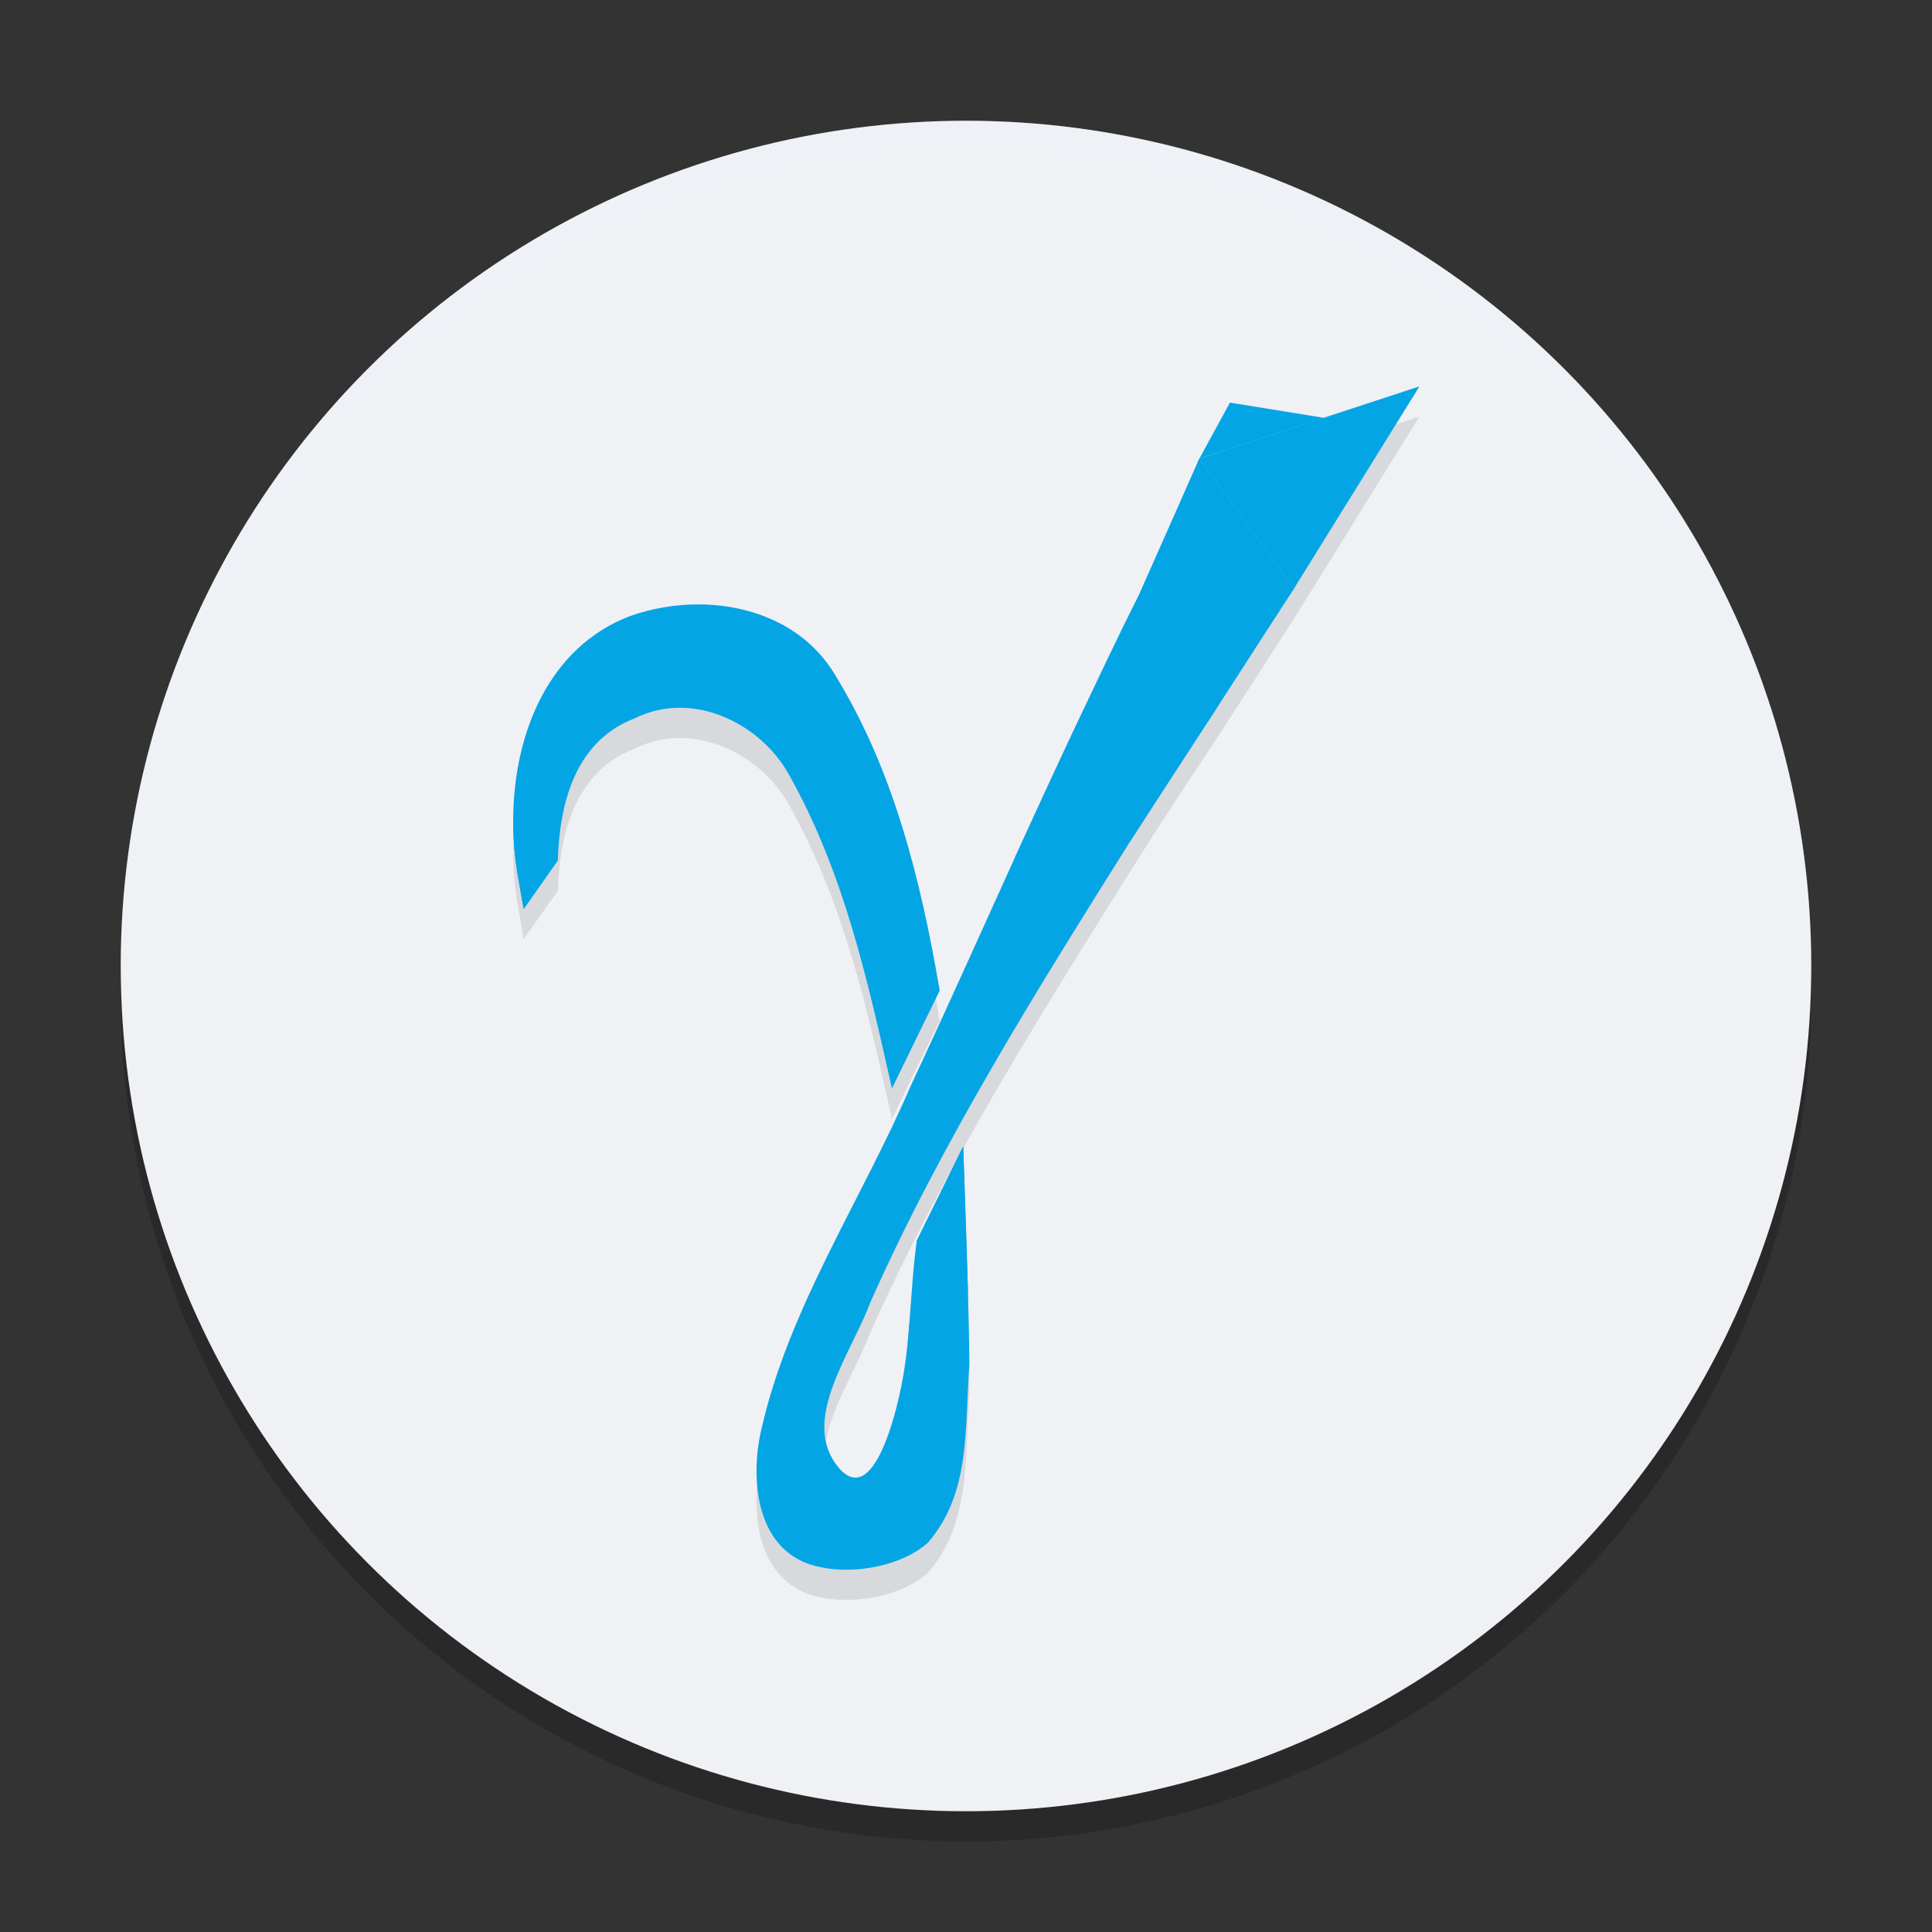 <svg xmlns="http://www.w3.org/2000/svg" width="64" height="64" version="1.1">
 <rect width="100%" height="100%" fill="#333333" stroke="none"/>
 <circle style="opacity:0.2" cx="32" cy="33" r="28"/>
 <circle style="fill:#eff1f5" cx="32" cy="32" r="28"/>
 <path style="opacity:0.1" d="m 47.02,13.801 -3.168,1.039 -3.109,-0.502 -1.01,1.854 c 0,0 -1.349,3.063 -2.004,4.521 -0.701,1.368 -1.461,3.002 -2.119,4.391 -0.683,1.442 -1.348,2.891 -2.008,4.344 -1.141,2.511 -2.266,5.03 -3.436,7.527 -1.613,3.75 -4.033,7.344 -4.941,11.355 -0.41,1.731 -0.162,4.18 1.959,4.584 1.121,0.245 2.687,-0.037 3.551,-0.807 1.438,-1.655 1.216,-3.812 1.377,-5.896 -0.004,-0.657 -0.024,-1.538 -0.049,-2.459 -0.061,-2.267 -0.156,-4.775 -0.156,-4.775 l -1.537,3.123 c -0.16,1.113 -0.187,2.262 -0.303,3.395 -0.032,0.312 -0.071,0.623 -0.121,0.932 -0.176,1.158 -1.015,4.772 -2.252,3.082 -1.13,-1.543 0.507,-3.679 1.143,-5.377 2.345,-5.28 5.499,-10.315 8.568,-15.207 1.038,-1.655 1.764,-2.745 2.84,-4.371 l 2.617,-4.051 z m -23.848,7.221 c -0.793,-0.006 -1.589,0.13 -2.316,0.393 -2.652,1.015 -3.829,3.829 -3.855,6.68 -0.006,0.683 0.053,1.368 0.174,2.031 l 0.174,0.986 1.133,-1.613 c 0.059,-2.002 0.632,-3.975 2.551,-4.703 1.883,-0.938 4.147,0.129 5.111,1.879 1.826,3.264 2.594,6.792 3.404,10.383 0.548,-1.131 1.582,-3.242 1.582,-3.242 -0.621,-3.638 -1.528,-7.35 -3.521,-10.549 -0.961,-1.534 -2.692,-2.231 -4.436,-2.244 z"/>
 <path style="fill:#04a5e5" d="m 39.732,15.19 c 0,0 -1.349,3.064 -2.003,4.522 -0.701,1.368 -1.46,3.002 -2.119,4.391 -0.683,1.442 -1.349,2.892 -2.009,4.345 -1.141,2.511 -2.265,5.03 -3.434,7.527 -1.613,3.75 -4.033,7.344 -4.941,11.355 -0.41,1.731 -0.164,4.18 1.957,4.584 1.121,0.245 2.688,-0.038 3.552,-0.808 1.438,-1.655 1.215,-3.812 1.377,-5.897 -0.004,-0.657 -0.024,-1.538 -0.048,-2.459 -0.061,-2.267 -0.157,-4.774 -0.157,-4.774 l -1.536,3.124 c -0.16,1.113 -0.188,2.261 -0.304,3.393 -0.032,0.312 -0.071,0.623 -0.121,0.931 -0.176,1.158 -1.014,4.772 -2.252,3.082 -1.13,-1.543 0.508,-3.678 1.143,-5.376 2.345,-5.28 5.499,-10.314 8.568,-15.206 1.038,-1.655 1.763,-2.746 2.839,-4.372 0.663,-1.162 2.618,-4.051 2.618,-4.051 z m -16.559,4.832 c -0.793,-0.006 -1.588,0.13 -2.316,0.392 -2.652,1.015 -3.829,3.829 -3.856,6.68 -0.006,0.683 0.053,1.368 0.174,2.031 l 0.172,0.987 1.133,-1.615 c 0.059,-2.002 0.633,-3.975 2.552,-4.703 1.883,-0.938 4.146,0.13 5.111,1.88 1.826,3.264 2.594,6.791 3.404,10.382 0.548,-1.131 1.582,-3.241 1.582,-3.241 C 30.508,29.176 29.601,25.465 27.607,22.266 26.646,20.732 24.917,20.035 23.173,20.022 Z"/>
 <path style="fill:#04a5e5" d="m 47.02,12.8 -7.288,2.39 3.13,4.311 z"/>
 <path style="fill:#04a5e5" d="m 40.743,13.337 3.117,0.505 -4.128,1.348 z"/>
 <path style="fill:#04a5e5" d="m 39.732,15.19 3.13,4.311 -5.133,0.211 z"/>
 <path style="fill:#04a5e5" d="m 37.728,19.713 5.133,-0.211 -2.618,4.051 z"/>
 <path style="fill:#04a5e5" d="m 37.728,19.713 2.516,3.84 -4.634,0.551 z"/>
 <path style="fill:#04a5e5" d="m 35.61,24.103 4.634,-0.551 -2.839,4.372 z"/>
 <path style="fill:#04a5e5" d="m 35.61,24.103 1.795,3.822 -3.804,0.523 z"/>
 <path style="fill:#04a5e5" d="m 31.906,37.977 0.157,4.774 -1.693,-1.651 z"/>
 <path style="fill:#04a5e5" d="m 32.063,42.752 -1.693,-1.651 -0.304,3.393 z"/>
 <path style="fill:#04a5e5" d="m 17.175,29.125 1.305,-0.627 -1.133,1.614 z"/>
 <path style="fill:#04a5e5" d="m 17,27.094 c -0.006,0.683 0.053,1.368 0.174,2.031 l 1.305,-0.627 z"/>
 <path style="fill:#eff1f5;opacity:0.2" d="M 32 4 A 28 28 0 0 0 4 32 A 28 28 0 0 0 4.021 32.586 A 28 28 0 0 1 32 5 A 28 28 0 0 1 59.979 32.414 A 28 28 0 0 0 60 32 A 28 28 0 0 0 32 4 z"/>
</svg>
